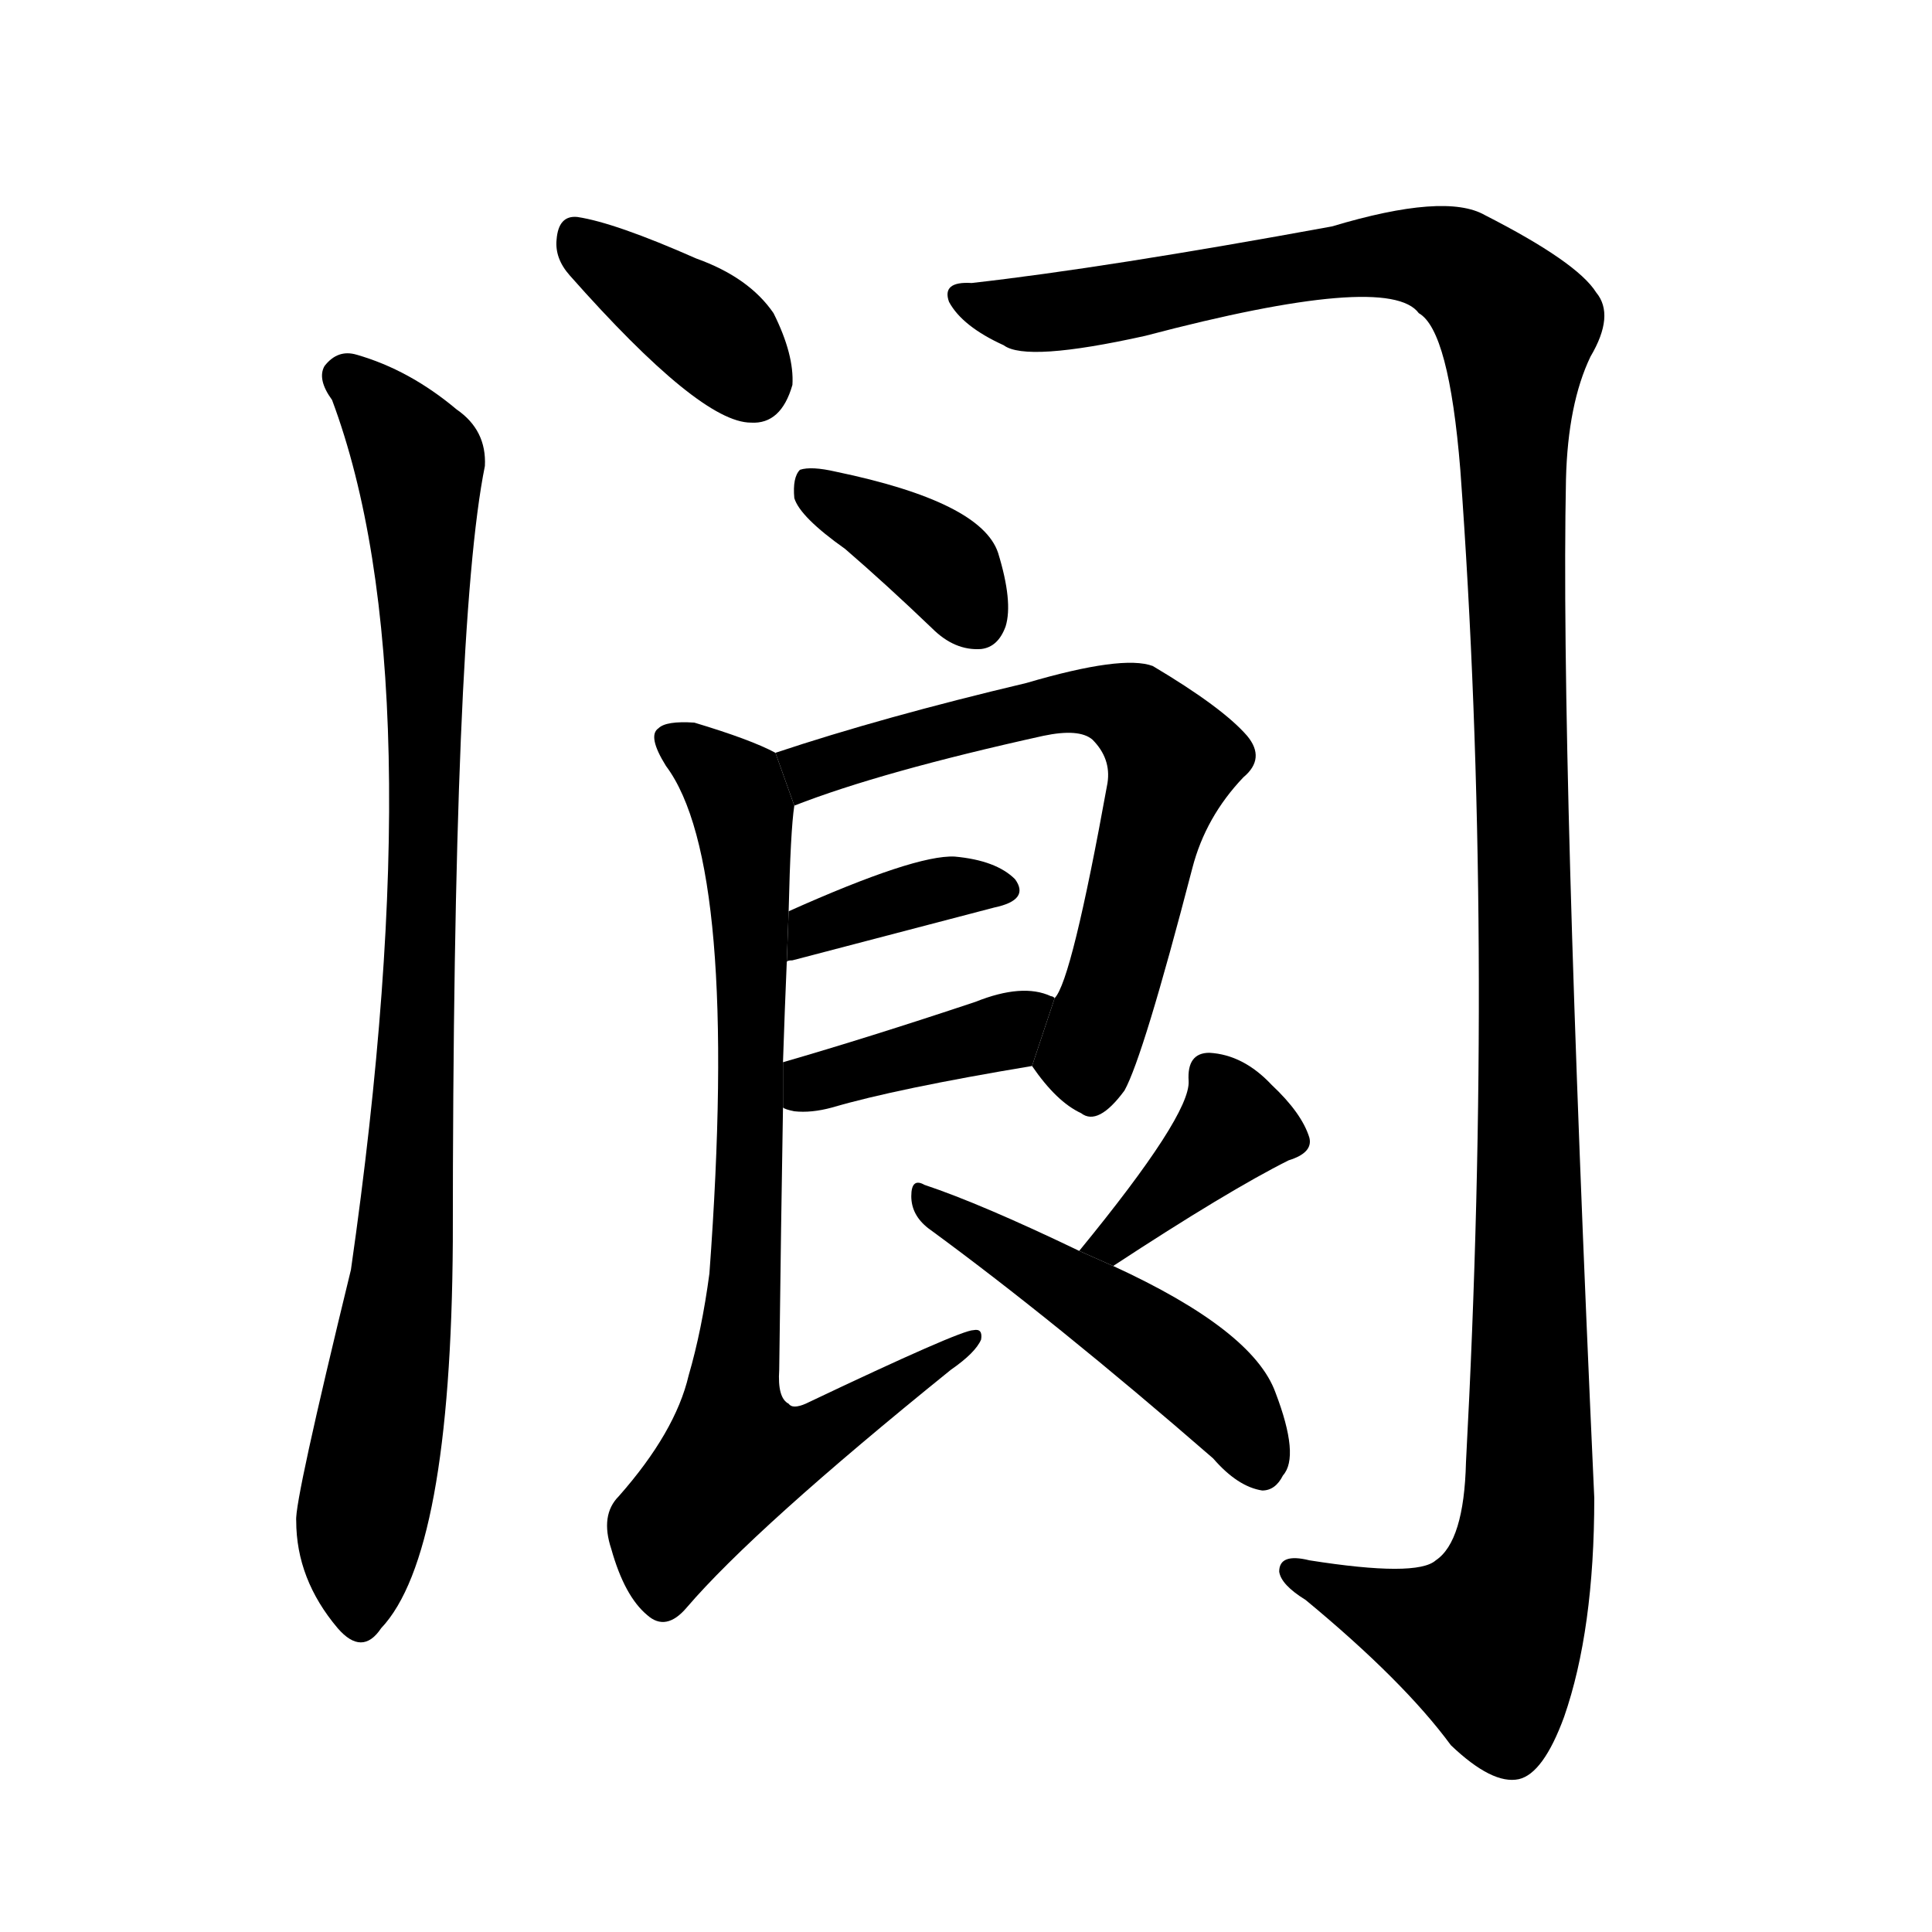<!-- u9606_lang2_high_door_high_gate_high_lofty -->
<!-- 9606 -->
<!-- 9606 -->
<!-- 9606 -->
<svg viewBox="0 0 1024 1024">
  <g transform="scale(1, -1) translate(0, -900)">
    <path d="M 302 754 Q 371 676 398 676 Q 414 675 420 696 Q 421 712 410 734 Q 397 753 369 763 Q 326 782 306 785 Q 296 786 295 773 Q 294 763 302 754 Z"></path>
    <path d="M 176 688 Q 231 541 186 227 Q 156 104 157 94 Q 157 63 179 37 Q 192 22 202 37 Q 239 76 240 242 Q 240 569 257 653 Q 258 672 242 683 Q 217 704 189 712 Q 179 715 172 706 Q 168 699 176 688 Z"></path>
    <path d="M 515 750 Q 499 751 503 740 Q 510 727 532 717 Q 544 708 607 722 Q 736 756 752 734 Q 768 725 774 651 Q 792 405 777 125 Q 776 83 761 73 Q 751 64 694 73 Q 678 77 678 67 Q 679 60 692 52 Q 744 9 769 -25 Q 791 -46 805 -43 Q 818 -40 829 -10 Q 845 36 845 106 Q 827 500 830 646 Q 831 686 843 711 Q 856 733 846 745 Q 836 761 787 786 Q 766 798 706 780 Q 586 758 515 750 Z"></path>
    <path d="M 448 609 Q 470 590 494 567 Q 506 555 520 556 Q 529 557 533 568 Q 537 581 529 607 Q 520 634 443 650 Q 430 653 424 651 Q 420 647 421 636 Q 424 626 448 609 Z"></path>
    <path d="M 547 335 Q 560 316 573 310 Q 582 303 596 322 Q 606 340 632 440 Q 639 467 659 488 Q 671 498 661 510 Q 648 525 611 547 Q 595 553 544 538 Q 468 520 411 501 L 421 473 Q 467 491 553 510 Q 572 514 579 508 Q 589 498 587 485 Q 568 380 559 371 L 547 335 Z"></path>
    <path d="M 417 390 Q 417 391 420 391 Q 481 407 527 419 Q 546 423 538 434 Q 528 444 506 446 Q 485 447 418 417 L 417 390 Z"></path>
    <path d="M 415 313 Q 416 312 421 311 Q 430 310 441 313 Q 475 323 547 335 L 559 371 Q 558 372 557 372 Q 542 379 517 369 Q 460 350 415 337 L 415 313 Z"></path>
    <path d="M 411 501 Q 398 508 368 517 Q 353 518 349 514 Q 343 510 353 494 Q 392 442 376 225 Q 372 195 365 171 Q 358 141 328 107 Q 318 97 324 79 Q 331 54 343 44 Q 353 35 364 48 Q 400 90 504 174 Q 517 183 520 190 Q 521 196 516 195 Q 509 195 427 156 Q 420 153 418 156 Q 412 159 413 174 Q 414 255 415 313 L 415 337 Q 416 367 417 390 L 418 417 Q 419 460 421 473 L 411 501 Z"></path>
    <path d="M 590 229 Q 651 269 683 285 Q 696 289 694 297 Q 690 310 674 325 Q 659 341 641 342 Q 629 342 630 327 Q 631 309 572 237 L 590 229 Z"></path>
    <path d="M 572 237 Q 520 262 490 272 Q 483 276 483 266 Q 483 256 492 249 Q 559 200 643 127 Q 656 112 669 110 Q 676 110 680 118 Q 689 128 676 162 Q 664 195 590 229 L 572 237 Z"></path>
  </g>
</svg>
